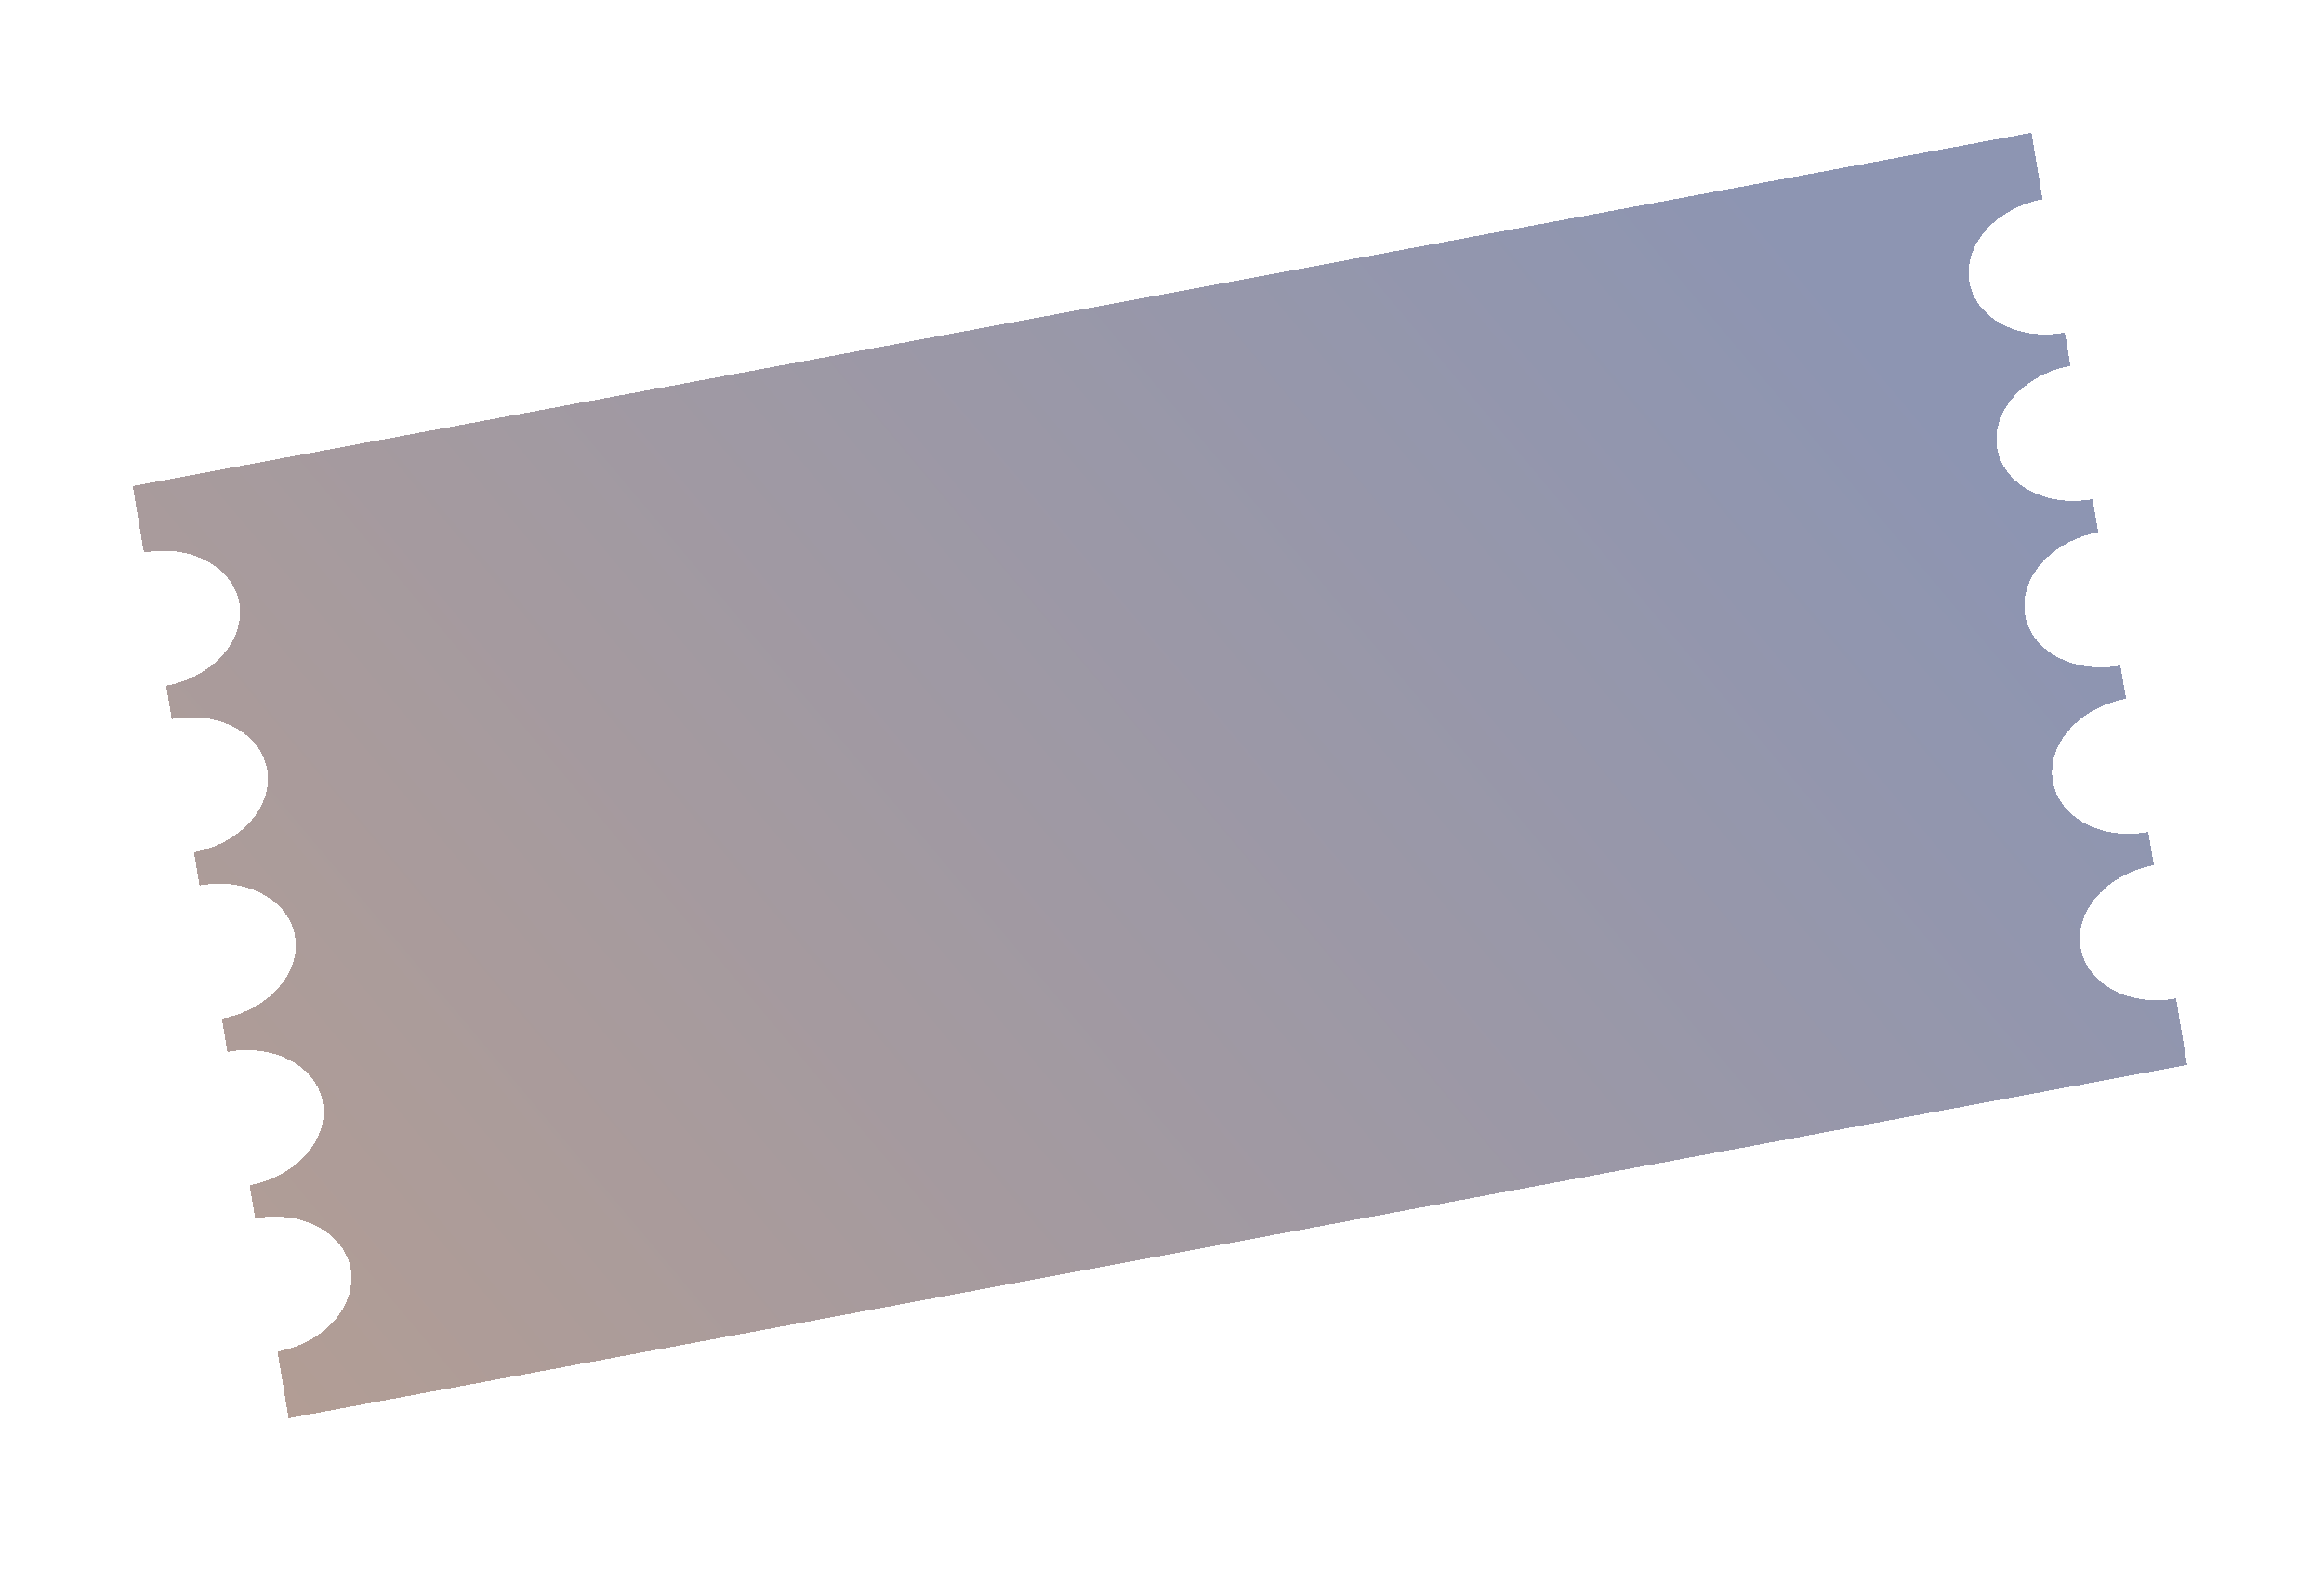 <svg width="35" height="24" viewBox="0 0 35 24" fill="none" xmlns="http://www.w3.org/2000/svg">
<g filter="url(#filter0_d_146_8983)">
<path fill-rule="evenodd" clip-rule="evenodd" d="M0 5.321L28.594 0L28.762 1.003C28.06 1.134 27.566 1.689 27.659 2.242C27.751 2.796 28.395 3.14 29.097 3.009L29.181 3.511C28.479 3.641 27.985 4.196 28.078 4.75C28.17 5.304 28.814 5.647 29.516 5.517L29.6 6.018C28.898 6.149 28.404 6.704 28.497 7.258C28.589 7.812 29.233 8.155 29.935 8.024L30.019 8.526L30.018 8.526C29.316 8.656 28.822 9.211 28.915 9.765C29.007 10.319 29.651 10.662 30.353 10.532L30.354 10.531L30.438 11.033C29.736 11.164 29.242 11.719 29.335 12.273C29.427 12.826 30.071 13.17 30.773 13.039L30.94 14.042L2.346 19.363L2.179 18.36C2.88 18.229 3.374 17.674 3.282 17.12C3.189 16.567 2.545 16.223 1.843 16.354L1.76 15.852C2.461 15.722 2.955 15.167 2.863 14.613C2.77 14.059 2.126 13.716 1.425 13.846L1.341 13.345C2.042 13.214 2.536 12.659 2.443 12.105C2.351 11.552 1.707 11.209 1.006 11.339L0.922 10.837C1.623 10.706 2.116 10.151 2.024 9.598C1.931 9.044 1.288 8.701 0.587 8.831L0.503 8.33C1.204 8.199 1.697 7.644 1.605 7.09C1.512 6.537 0.869 6.194 0.168 6.324L0 5.321Z" fill="url(#paint0_linear_146_8983)" shape-rendering="crispEdges"/>
</g>
<defs>
<filter id="filter0_d_146_8983" x="0" y="0" width="34.94" height="23.363" filterUnits="userSpaceOnUse" color-interpolation-filters="sRGB">
<feFlood flood-opacity="0" result="BackgroundImageFix"/>
<feColorMatrix in="SourceAlpha" type="matrix" values="0 0 0 0 0 0 0 0 0 0 0 0 0 0 0 0 0 0 127 0" result="hardAlpha"/>
<feOffset dx="2" dy="2"/>
<feGaussianBlur stdDeviation="1"/>
<feComposite in2="hardAlpha" operator="out"/>
<feColorMatrix type="matrix" values="0 0 0 0 0 0 0 0 0 0 0 0 0 0 0 0 0 0 0.2 0"/>
<feBlend mode="normal" in2="BackgroundImageFix" result="effect1_dropShadow_146_8983"/>
<feBlend mode="normal" in="SourceGraphic" in2="effect1_dropShadow_146_8983" result="shape"/>
</filter>
<linearGradient id="paint0_linear_146_8983" x1="-19.375" y1="0.868" x2="6.352" y2="-20.733" gradientUnits="userSpaceOnUse">
<stop stop-color="#723F22" stop-opacity="0.5"/>
<stop offset="1" stop-color="#1C2C66" stop-opacity="0.5"/>
</linearGradient>
</defs>
</svg>
